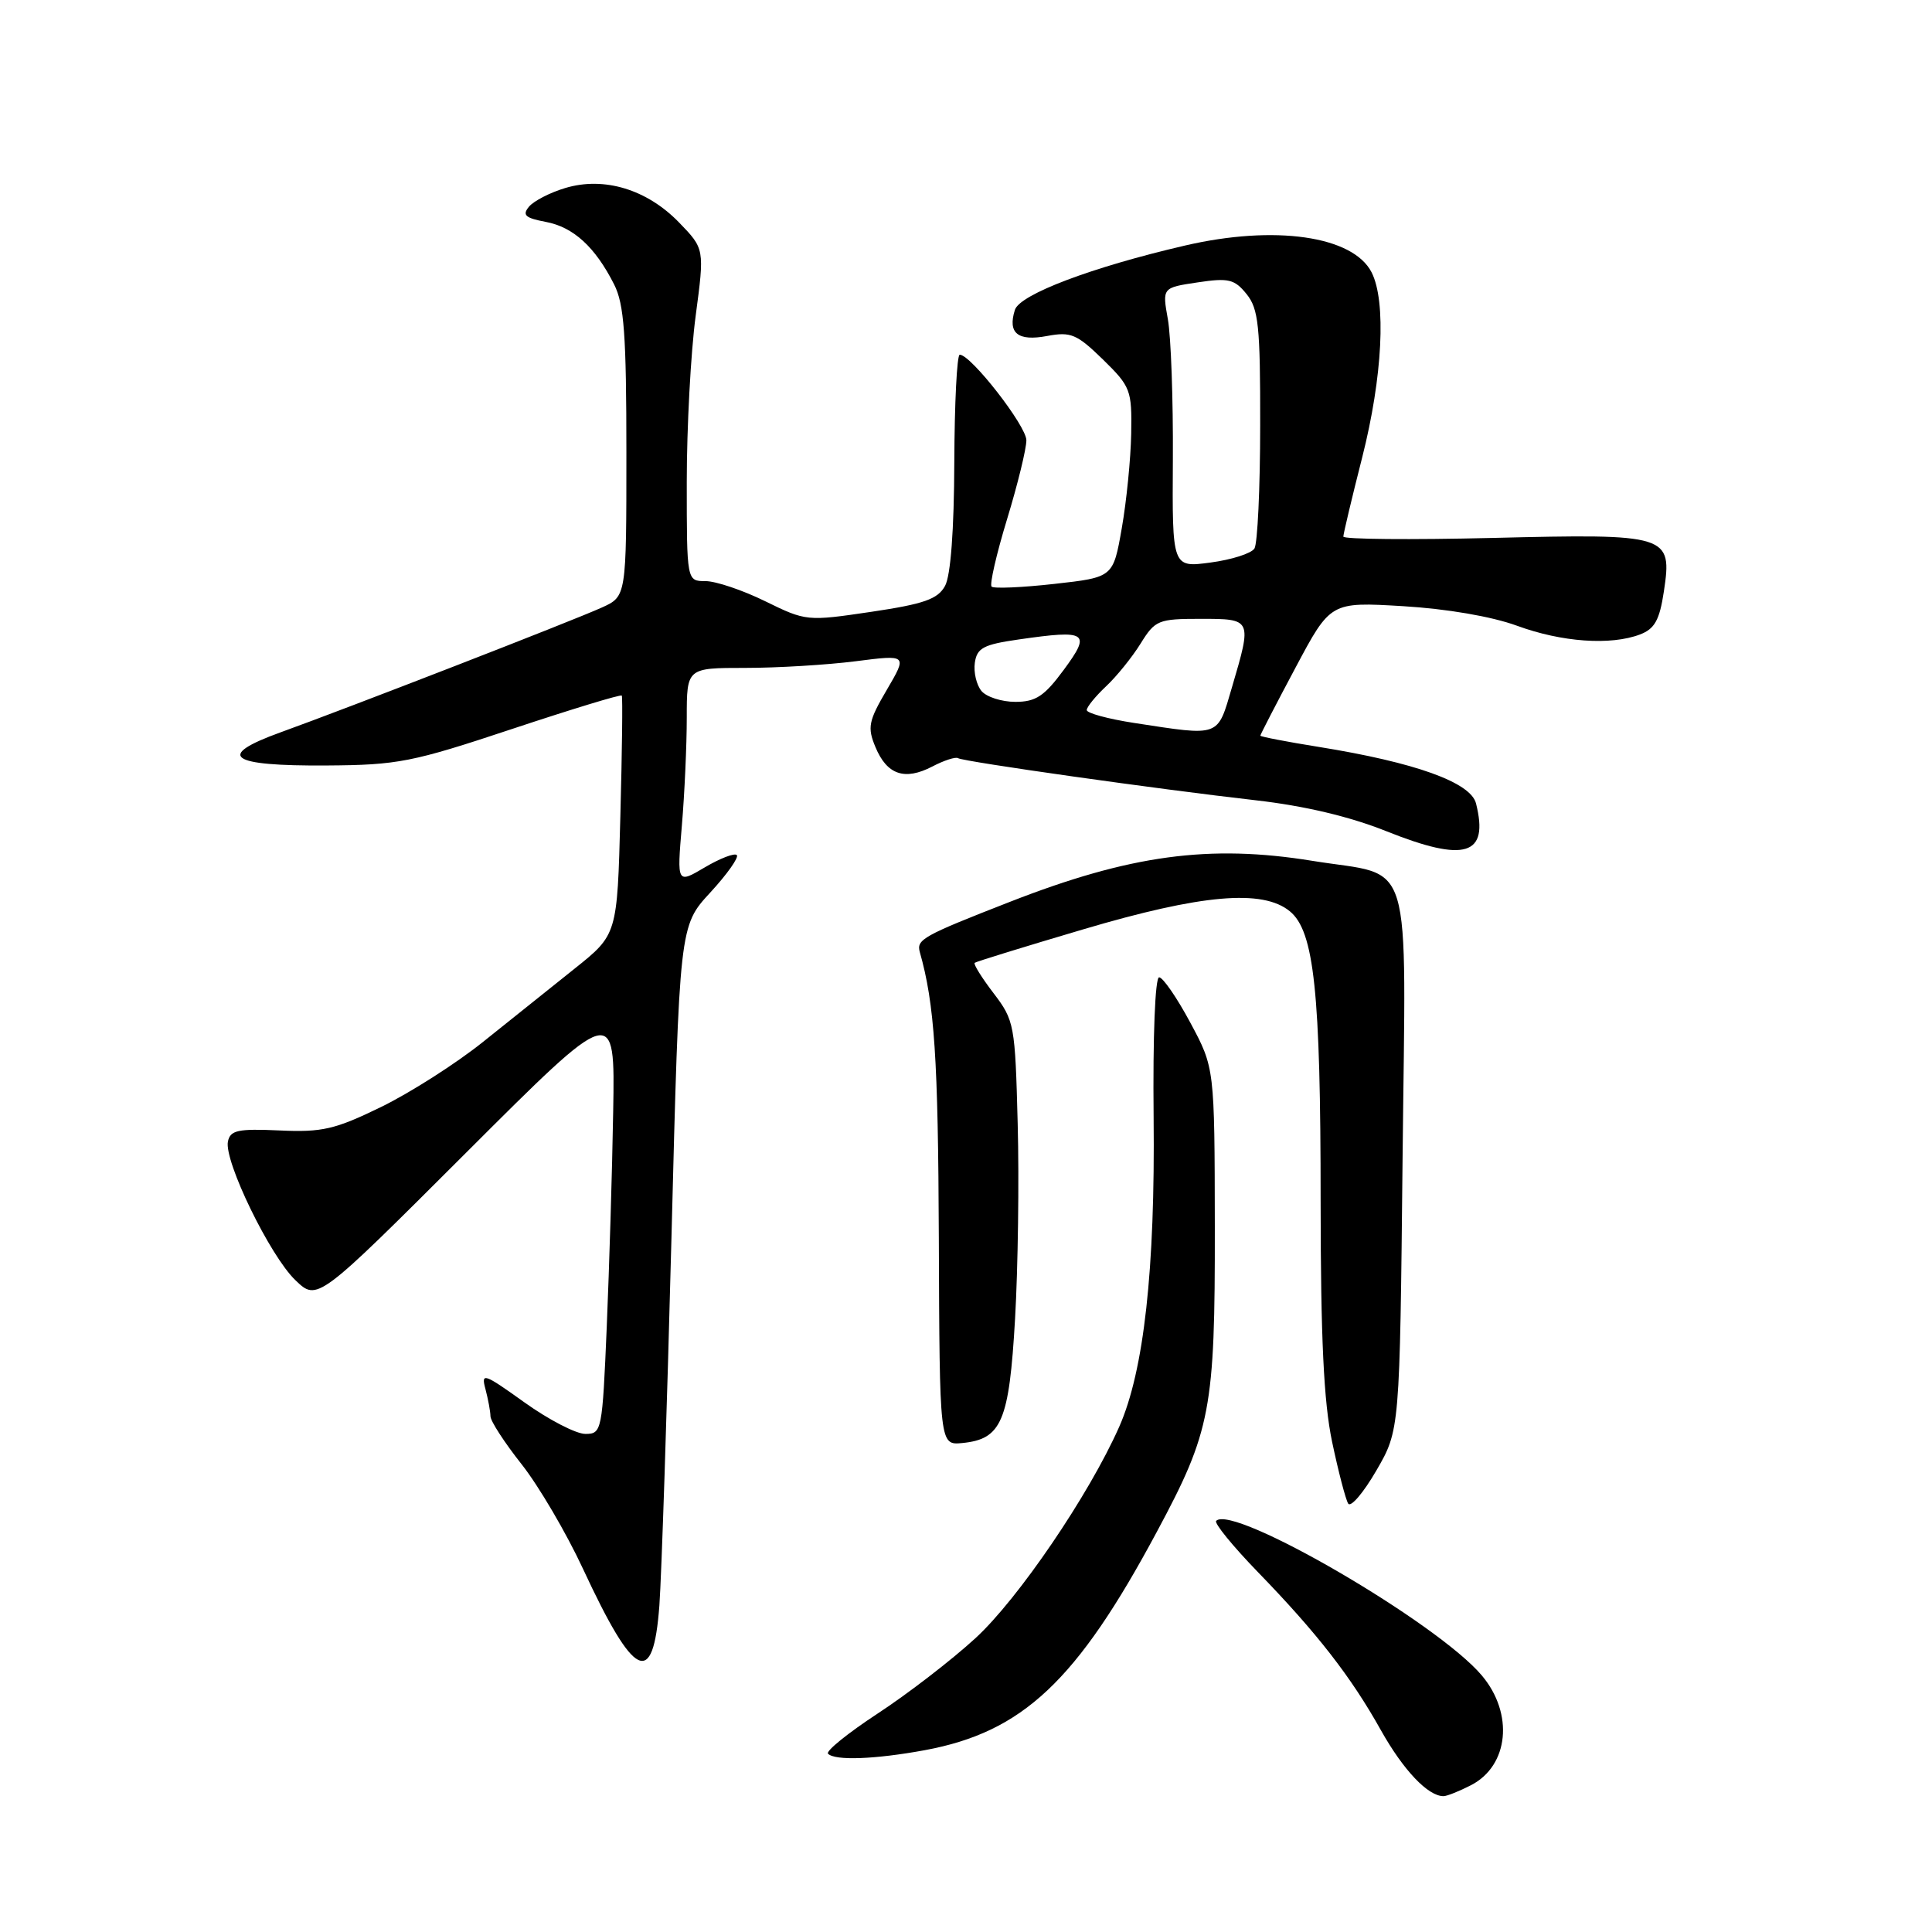 <?xml version="1.0" encoding="UTF-8" standalone="no"?>
<!DOCTYPE svg PUBLIC "-//W3C//DTD SVG 1.1//EN" "http://www.w3.org/Graphics/SVG/1.1/DTD/svg11.dtd" >
<svg xmlns="http://www.w3.org/2000/svg" xmlns:xlink="http://www.w3.org/1999/xlink" version="1.1" viewBox="0 0 256 256">
 <g >
 <path fill="currentColor"
d=" M 194.93 236.54 C 199.93 233.95 200.61 227.06 196.35 222.01 C 190.49 215.04 163.40 199.27 161.15 201.52 C 160.85 201.81 163.33 204.85 166.65 208.28 C 174.52 216.39 179.02 222.18 182.98 229.27 C 185.95 234.56 189.21 238.00 191.27 238.00 C 191.73 238.00 193.37 237.34 194.93 236.54 Z  M 122.53 231.91 C 135.51 229.51 142.68 222.77 153.29 202.97 C 160.46 189.61 161.00 186.75 160.97 162.57 C 160.94 141.50 160.94 141.50 157.72 135.50 C 155.95 132.20 154.09 129.50 153.59 129.50 C 153.06 129.50 152.75 137.35 152.86 148.00 C 153.07 168.22 151.58 181.64 148.30 189.06 C 144.31 198.07 134.92 211.87 129.25 217.07 C 126.09 219.97 120.26 224.46 116.30 227.05 C 112.34 229.65 109.38 232.04 109.72 232.38 C 110.65 233.32 115.96 233.12 122.53 231.91 Z  M 87.37 212.75 C 87.66 208.76 88.38 186.87 88.97 164.10 C 90.03 122.69 90.03 122.69 94.11 118.27 C 96.35 115.84 97.93 113.60 97.63 113.30 C 97.33 113.00 95.42 113.73 93.39 114.93 C 89.70 117.11 89.70 117.11 90.35 109.40 C 90.71 105.17 91.00 98.73 91.00 95.10 C 91.00 88.50 91.00 88.50 98.75 88.50 C 103.01 88.50 109.59 88.10 113.37 87.62 C 120.24 86.74 120.24 86.74 117.51 91.40 C 115.08 95.54 114.91 96.38 116.00 98.99 C 117.52 102.66 119.87 103.47 123.53 101.57 C 125.08 100.76 126.62 100.26 126.94 100.46 C 127.69 100.93 153.57 104.59 166.38 106.04 C 172.86 106.78 178.82 108.19 183.70 110.14 C 194.17 114.33 197.31 113.36 195.58 106.46 C 194.88 103.67 187.54 101.03 174.75 98.97 C 170.49 98.29 167.00 97.61 167.00 97.48 C 167.00 97.34 169.09 93.29 171.65 88.49 C 176.30 79.75 176.30 79.75 185.90 80.32 C 191.73 80.67 197.66 81.69 201.00 82.91 C 206.94 85.09 213.41 85.55 217.31 84.07 C 219.25 83.33 219.90 82.17 220.47 78.38 C 221.60 70.85 221.15 70.71 197.75 71.28 C 186.89 71.54 178.00 71.46 178.00 71.10 C 178.00 70.75 179.12 66.02 180.50 60.60 C 183.20 49.95 183.71 39.94 181.74 36.08 C 179.27 31.26 168.91 29.77 157.00 32.54 C 144.67 35.40 135.13 39.01 134.48 41.06 C 133.50 44.15 134.86 45.25 138.75 44.52 C 141.89 43.93 142.69 44.27 146.14 47.63 C 149.82 51.23 149.99 51.69 149.89 57.45 C 149.83 60.78 149.27 66.42 148.64 70.00 C 147.50 76.50 147.50 76.50 139.71 77.37 C 135.42 77.85 131.68 78.01 131.39 77.73 C 131.11 77.44 132.03 73.42 133.44 68.80 C 134.85 64.18 136.00 59.47 136.00 58.34 C 136.00 56.43 128.65 47.00 127.17 47.00 C 126.80 47.01 126.48 53.42 126.45 61.25 C 126.42 70.22 125.97 76.29 125.22 77.64 C 124.26 79.39 122.44 80.03 115.45 81.07 C 106.94 82.33 106.80 82.32 101.40 79.67 C 98.41 78.20 94.84 77.00 93.48 77.00 C 91.00 77.00 91.00 77.00 91.00 63.86 C 91.00 56.64 91.53 46.73 92.18 41.85 C 93.36 32.97 93.36 32.97 89.97 29.47 C 85.72 25.09 80.05 23.37 74.91 24.91 C 72.89 25.51 70.72 26.63 70.09 27.39 C 69.17 28.50 69.60 28.89 72.31 29.40 C 75.99 30.09 78.87 32.73 81.38 37.70 C 82.70 40.31 83.00 44.39 83.00 59.97 C 83.00 79.03 83.00 79.03 79.75 80.50 C 75.85 82.27 46.07 93.83 37.20 97.03 C 28.48 100.18 30.34 101.52 43.30 101.43 C 52.71 101.37 54.61 101.00 67.83 96.60 C 75.72 93.98 82.27 91.98 82.39 92.17 C 82.52 92.35 82.43 99.55 82.20 108.17 C 81.79 123.84 81.79 123.84 76.14 128.35 C 73.04 130.83 67.58 135.20 64.00 138.06 C 60.42 140.93 54.35 144.80 50.50 146.68 C 44.38 149.66 42.69 150.05 37.03 149.79 C 31.52 149.54 30.51 149.76 30.20 151.26 C 29.68 153.87 35.78 166.42 39.14 169.63 C 42.05 172.43 42.05 172.43 61.78 152.72 C 81.50 133.02 81.50 133.02 81.25 147.26 C 81.12 155.09 80.73 167.91 80.40 175.75 C 79.81 189.65 79.74 190.00 77.56 190.00 C 76.33 190.00 72.70 188.12 69.50 185.83 C 64.10 181.96 63.72 181.83 64.33 184.08 C 64.68 185.41 64.98 187.02 64.99 187.66 C 64.99 188.30 66.86 191.17 69.13 194.04 C 71.39 196.91 75.05 203.14 77.25 207.88 C 84.07 222.55 86.55 223.75 87.37 212.75 Z  M 185.85 153.42 C 186.27 112.27 187.48 116.27 173.92 114.07 C 160.27 111.85 149.72 113.28 133.79 119.51 C 122.26 124.01 121.41 124.49 121.88 126.16 C 123.83 133.02 124.31 140.24 124.40 164.00 C 124.50 191.50 124.50 191.50 127.50 191.21 C 132.72 190.70 133.72 188.35 134.50 174.76 C 134.89 168.02 135.05 156.39 134.85 148.92 C 134.51 135.78 134.41 135.22 131.65 131.60 C 130.08 129.55 128.96 127.74 129.15 127.58 C 129.34 127.42 135.80 125.43 143.51 123.15 C 159.20 118.50 167.31 117.79 170.91 120.75 C 174.14 123.39 174.99 131.42 174.99 159.18 C 175.00 177.34 175.40 185.77 176.51 191.05 C 177.34 194.99 178.30 198.67 178.64 199.23 C 178.98 199.78 180.66 197.81 182.37 194.86 C 185.48 189.50 185.48 189.50 185.85 153.42 Z  M 150.25 95.79 C 146.81 95.26 144.00 94.49 144.00 94.09 C 144.00 93.68 145.15 92.27 146.56 90.94 C 147.97 89.62 150.03 87.06 151.14 85.27 C 153.06 82.17 153.48 82.00 159.08 82.00 C 165.91 82.00 165.91 82.00 163.25 91.04 C 161.28 97.74 161.79 97.56 150.25 95.79 Z  M 130.05 91.56 C 129.39 90.76 128.99 89.08 129.17 87.82 C 129.45 85.86 130.31 85.40 135.00 84.73 C 144.08 83.42 144.62 83.79 140.96 88.75 C 138.38 92.25 137.25 93.00 134.54 93.00 C 132.73 93.00 130.71 92.35 130.05 91.56 Z  M 155.41 60.86 C 155.46 52.96 155.16 44.62 154.75 42.31 C 154.00 38.12 154.00 38.12 158.68 37.42 C 162.79 36.80 163.58 36.99 165.18 38.97 C 166.76 40.93 167.00 43.19 166.98 56.36 C 166.98 64.69 166.63 72.03 166.22 72.68 C 165.80 73.34 163.18 74.17 160.39 74.54 C 155.32 75.22 155.32 75.22 155.41 60.86 Z "/>
</g>
</svg>